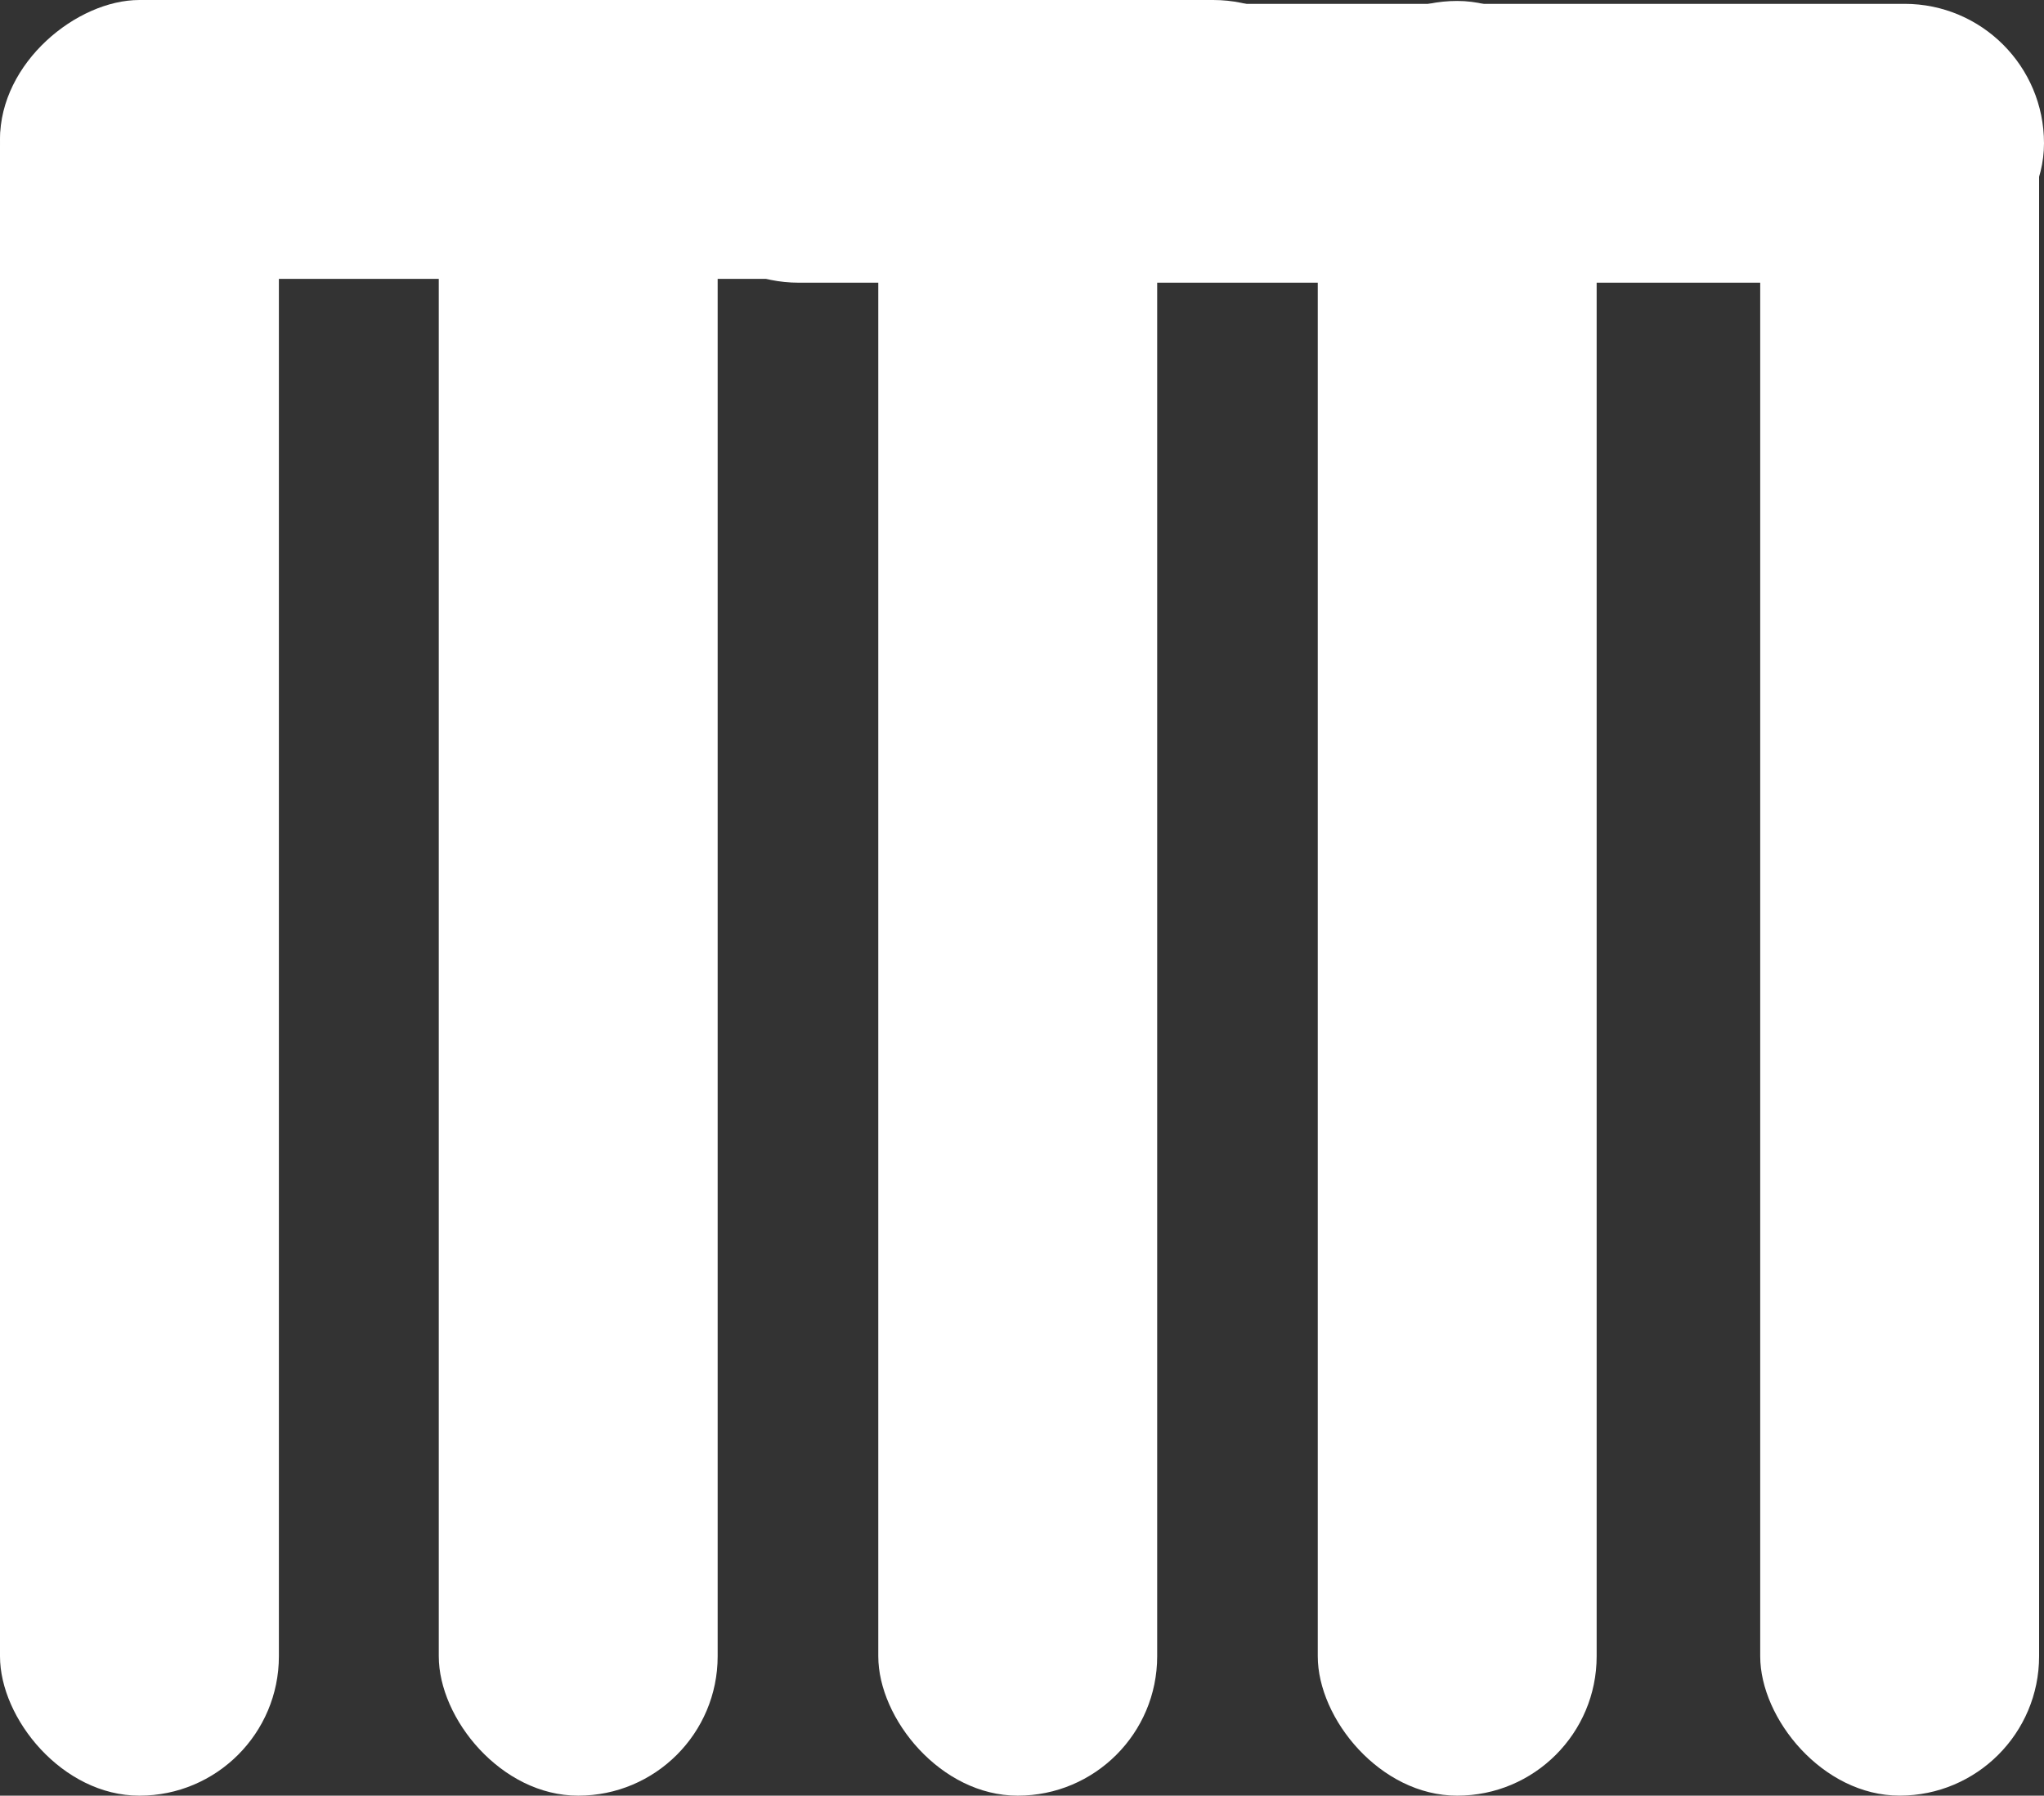 <svg id="meldom_logo" xmlns="http://www.w3.org/2000/svg" width="57.951" height="50.918" viewBox="0 0 57.951 50.918">
  <rect x="0" y="0" width="57.951" height="50.918" fill="#333333" stroke="none"/>
  <g id="Layer_1" data-name="Layer 1" transform="translate(0 0)">
    <rect id="Rectangle_42" data-name="Rectangle 42" width="7.907" height="49.894" rx="3.953" transform="translate(49.905 1.023)" fill="#fff"/>
    <rect id="Rectangle_45" data-name="Rectangle 45" width="7.907" height="39.261" rx="3.953" transform="translate(18.69 8.016) rotate(-90)" fill="#fff"/>
    <rect id="Rectangle_46" data-name="Rectangle 46" width="7.907" height="50.891" rx="3.953" transform="translate(24.901 0.027)" fill="#fff"/>
    <rect id="Rectangle_190" data-name="Rectangle 190" width="7.907" height="50.891" rx="3.953" transform="translate(37.361 0.027)" fill="#fff"/>
    <rect id="Rectangle_191" data-name="Rectangle 191" width="7.907" height="50.891" rx="3.953" transform="translate(12.44 0.027)" fill="#fff"/>
    <rect id="Rectangle_47" data-name="Rectangle 47" width="7.907" height="38.347" rx="3.953" transform="translate(38.347) rotate(90)" fill="#fff"/>
    <rect id="Rectangle_48" data-name="Rectangle 48" width="7.907" height="50.725" rx="3.953" transform="translate(7.907 50.918) rotate(180)" fill="#fff"/>
  </g>
</svg>
